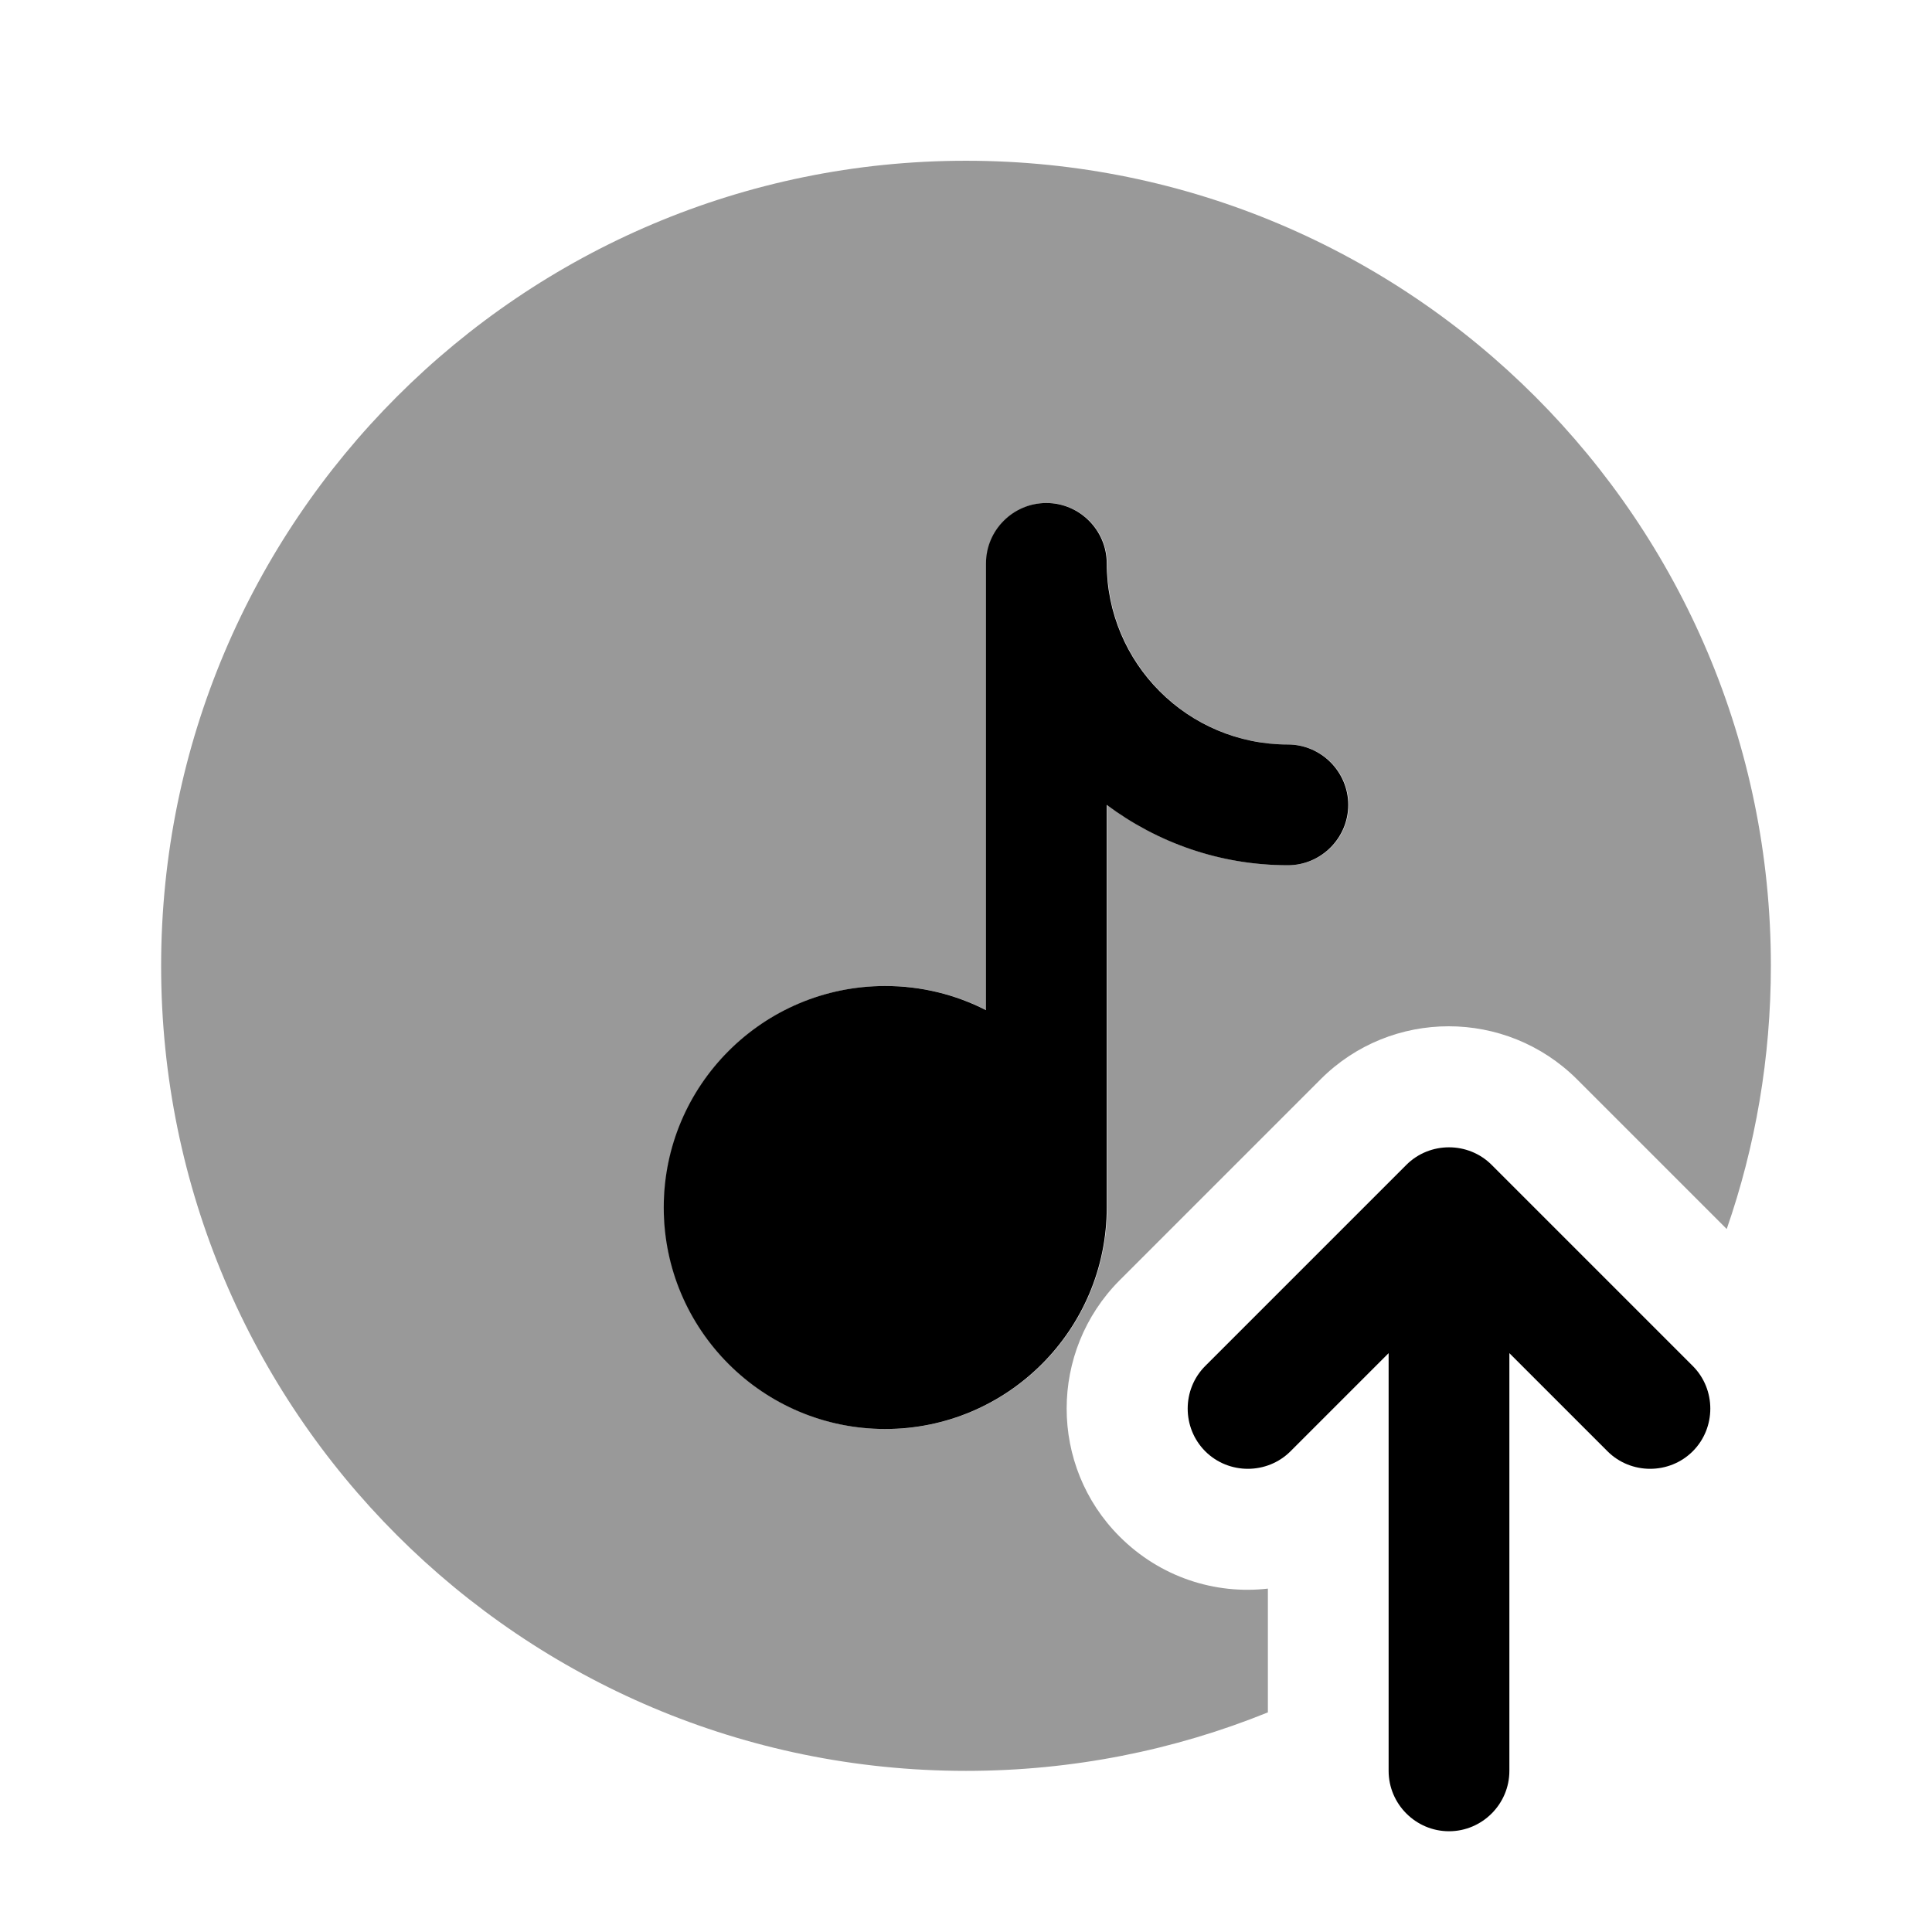 <svg xmlns="http://www.w3.org/2000/svg" viewBox="0 0 512 512"><!--!Font Awesome Pro 6.6.0 by @fontawesome - https://fontawesome.com License - https://fontawesome.com/license (Commercial License) Copyright 2024 Fonticons, Inc.--><path class="fa-secondary" opacity=".4" d="M42.7 256c0 117.8 95.5 213.3 213.3 213.3c28.3 0 55.3-5.5 80-15.5l0-32.8c-14 1.6-28.5-3-39.3-13.8c-18.7-18.7-18.7-49.1 0-67.9l53.3-53.3c18.7-18.7 49.1-18.7 67.9 0l39.7 39.7c7.6-21.9 11.7-45.3 11.7-69.8c0-117.8-95.5-213.3-213.3-213.3S42.7 138.2 42.7 256zM176 320c0-32.4 26.3-58.7 58.7-58.7c9.6 0 18.7 2.3 26.7 6.4l0-118.4c0-8.8 7.2-16 16-16s16 7.2 16 16c0 26.5 21.5 48 48 48c8.8 0 16 7.2 16 16s-7.2 16-16 16c-18 0-34.6-6-48-16l0 106.7c0 32.4-26.3 58.7-58.7 58.7s-58.7-26.3-58.7-58.7z"/><path class="fa-primary" d="M293.3 149.3c0-8.8-7.2-16-16-16s-16 7.2-16 16l0 118.4c-8-4.1-17.1-6.4-26.7-6.4c-32.4 0-58.7 26.3-58.7 58.7s26.3 58.7 58.7 58.7s58.7-26.3 58.7-58.7l0-106.7c13.4 10 30 16 48 16c8.8 0 16-7.2 16-16s-7.2-16-16-16c-26.5 0-48-21.5-48-48zm79.4 159.4c6.2-6.2 16.4-6.2 22.6 0L448.6 362c6.2 6.2 6.2 16.4 0 22.6s-16.4 6.2-22.6 0l-26-26 0 110.7c0 8.8-7.2 16-16 16s-16-7.2-16-16l0-110.7-26 26c-6.2 6.2-16.4 6.2-22.6 0s-6.2-16.4 0-22.6l53.3-53.3z"/></svg>